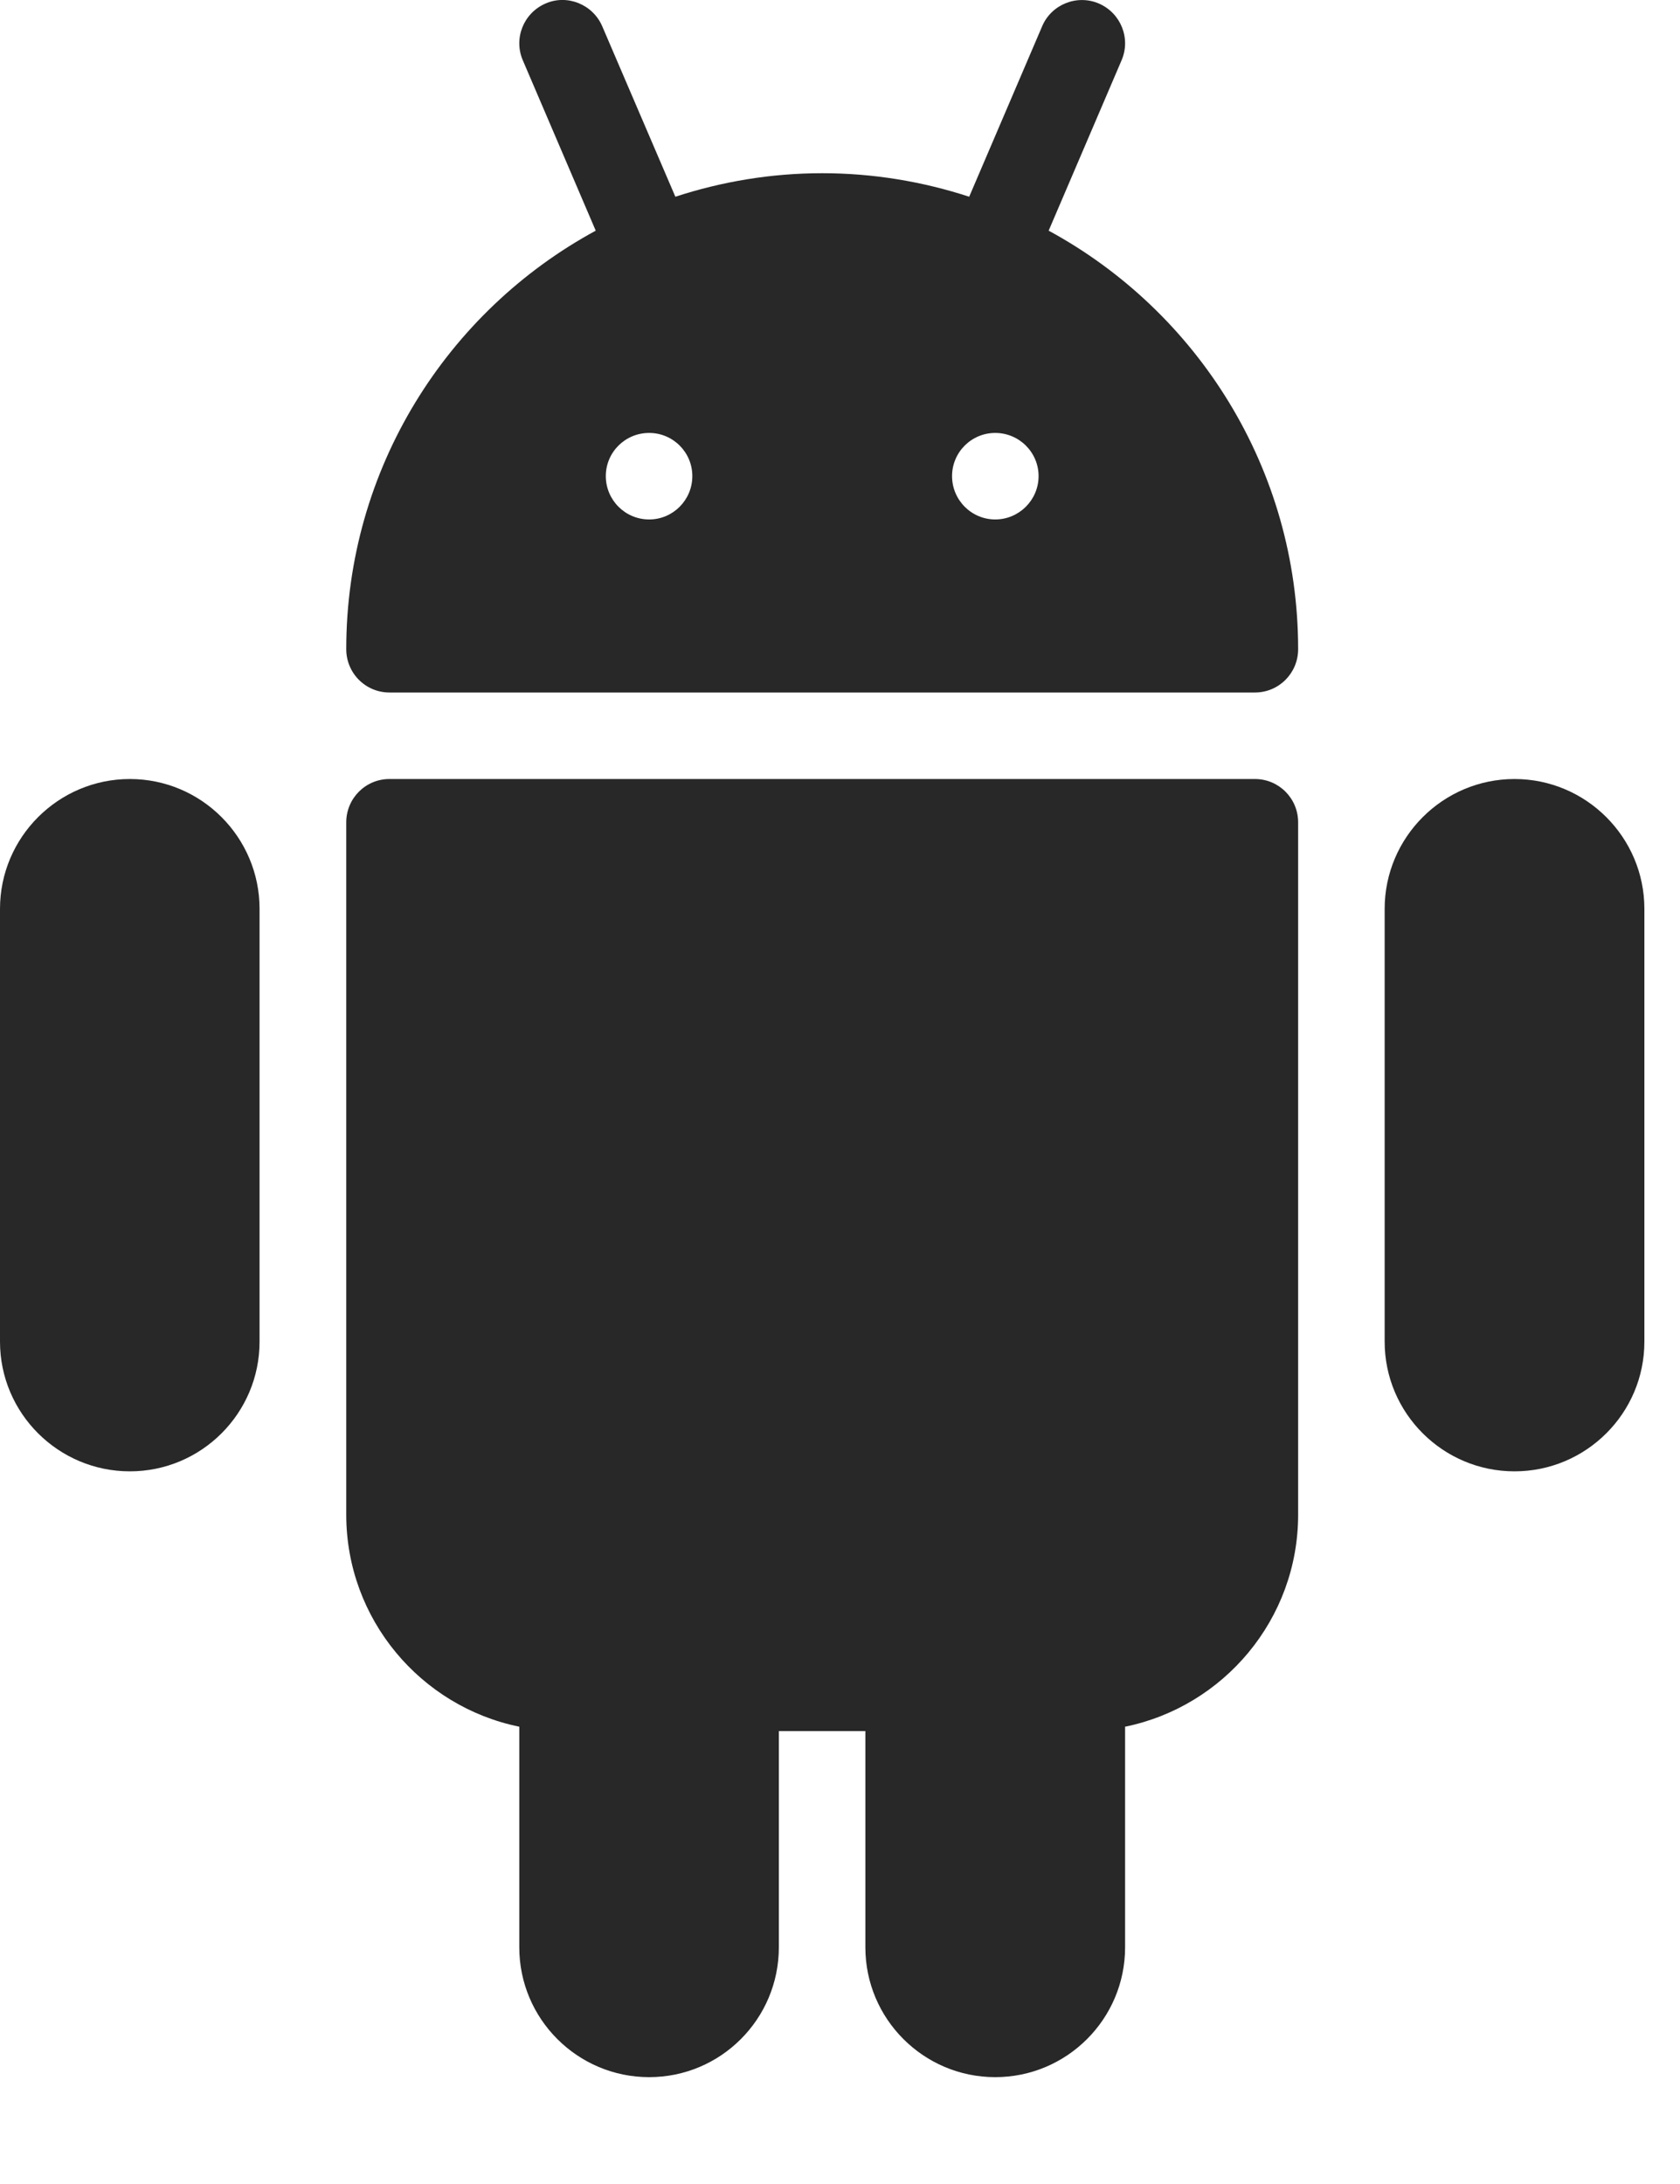 <svg width="10" height="13" viewBox="0 0 10 13" fill="none" xmlns="http://www.w3.org/2000/svg">
<g id="social-media">
<path id="Path" d="M7.47 4.637H2.318C2.176 4.637 2.061 4.752 2.061 4.895V9.016C2.061 9.638 2.504 10.158 3.091 10.278V11.591C3.091 12.018 3.438 12.364 3.864 12.364C4.29 12.364 4.636 12.018 4.636 11.591V10.304H5.151V11.591C5.151 12.018 5.498 12.364 5.924 12.364C6.35 12.364 6.697 12.018 6.697 11.591V10.278C7.284 10.158 7.727 9.638 7.727 9.016V4.895C7.727 4.752 7.612 4.637 7.47 4.637Z" fill="#282828"/>
<path id="Shape" fill-rule="evenodd" clip-rule="evenodd" d="M6.242 1.373L6.676 0.359C6.732 0.229 6.672 0.078 6.541 0.021C6.411 -0.035 6.258 0.026 6.203 0.157L5.769 1.171C5.493 1.081 5.199 1.031 4.894 1.031C4.589 1.031 4.296 1.081 4.02 1.171L3.585 0.157C3.529 0.026 3.376 -0.036 3.247 0.021C3.116 0.078 3.056 0.229 3.112 0.359L3.546 1.373C2.662 1.853 2.061 2.79 2.061 3.864C2.061 4.007 2.176 4.122 2.318 4.122H7.47C7.612 4.122 7.727 4.007 7.727 3.864C7.727 2.79 7.126 1.853 6.242 1.373ZM3.864 3.092C3.721 3.092 3.606 2.976 3.606 2.834C3.606 2.692 3.721 2.577 3.864 2.577C4.006 2.577 4.121 2.692 4.121 2.834C4.121 2.976 4.006 3.092 3.864 3.092ZM5.667 2.834C5.667 2.976 5.782 3.092 5.924 3.092C6.066 3.092 6.182 2.976 6.182 2.834C6.182 2.692 6.066 2.577 5.924 2.577C5.782 2.577 5.667 2.692 5.667 2.834Z" fill="#282828"/>
<path id="Path_2" d="M9.015 4.637C8.589 4.637 8.242 4.984 8.242 5.41V7.986C8.242 8.412 8.589 8.758 9.015 8.758C9.441 8.758 9.788 8.412 9.788 7.986V5.41C9.788 4.984 9.441 4.637 9.015 4.637Z" fill="#282828"/>
<path id="Path_3" d="M0.773 4.637C0.347 4.637 0 4.984 0 5.41V7.986C0 8.412 0.347 8.758 0.773 8.758C1.199 8.758 1.545 8.412 1.545 7.986V5.41C1.545 4.984 1.199 4.637 0.773 4.637Z" fill="#282828"/>
</g>
</svg>
